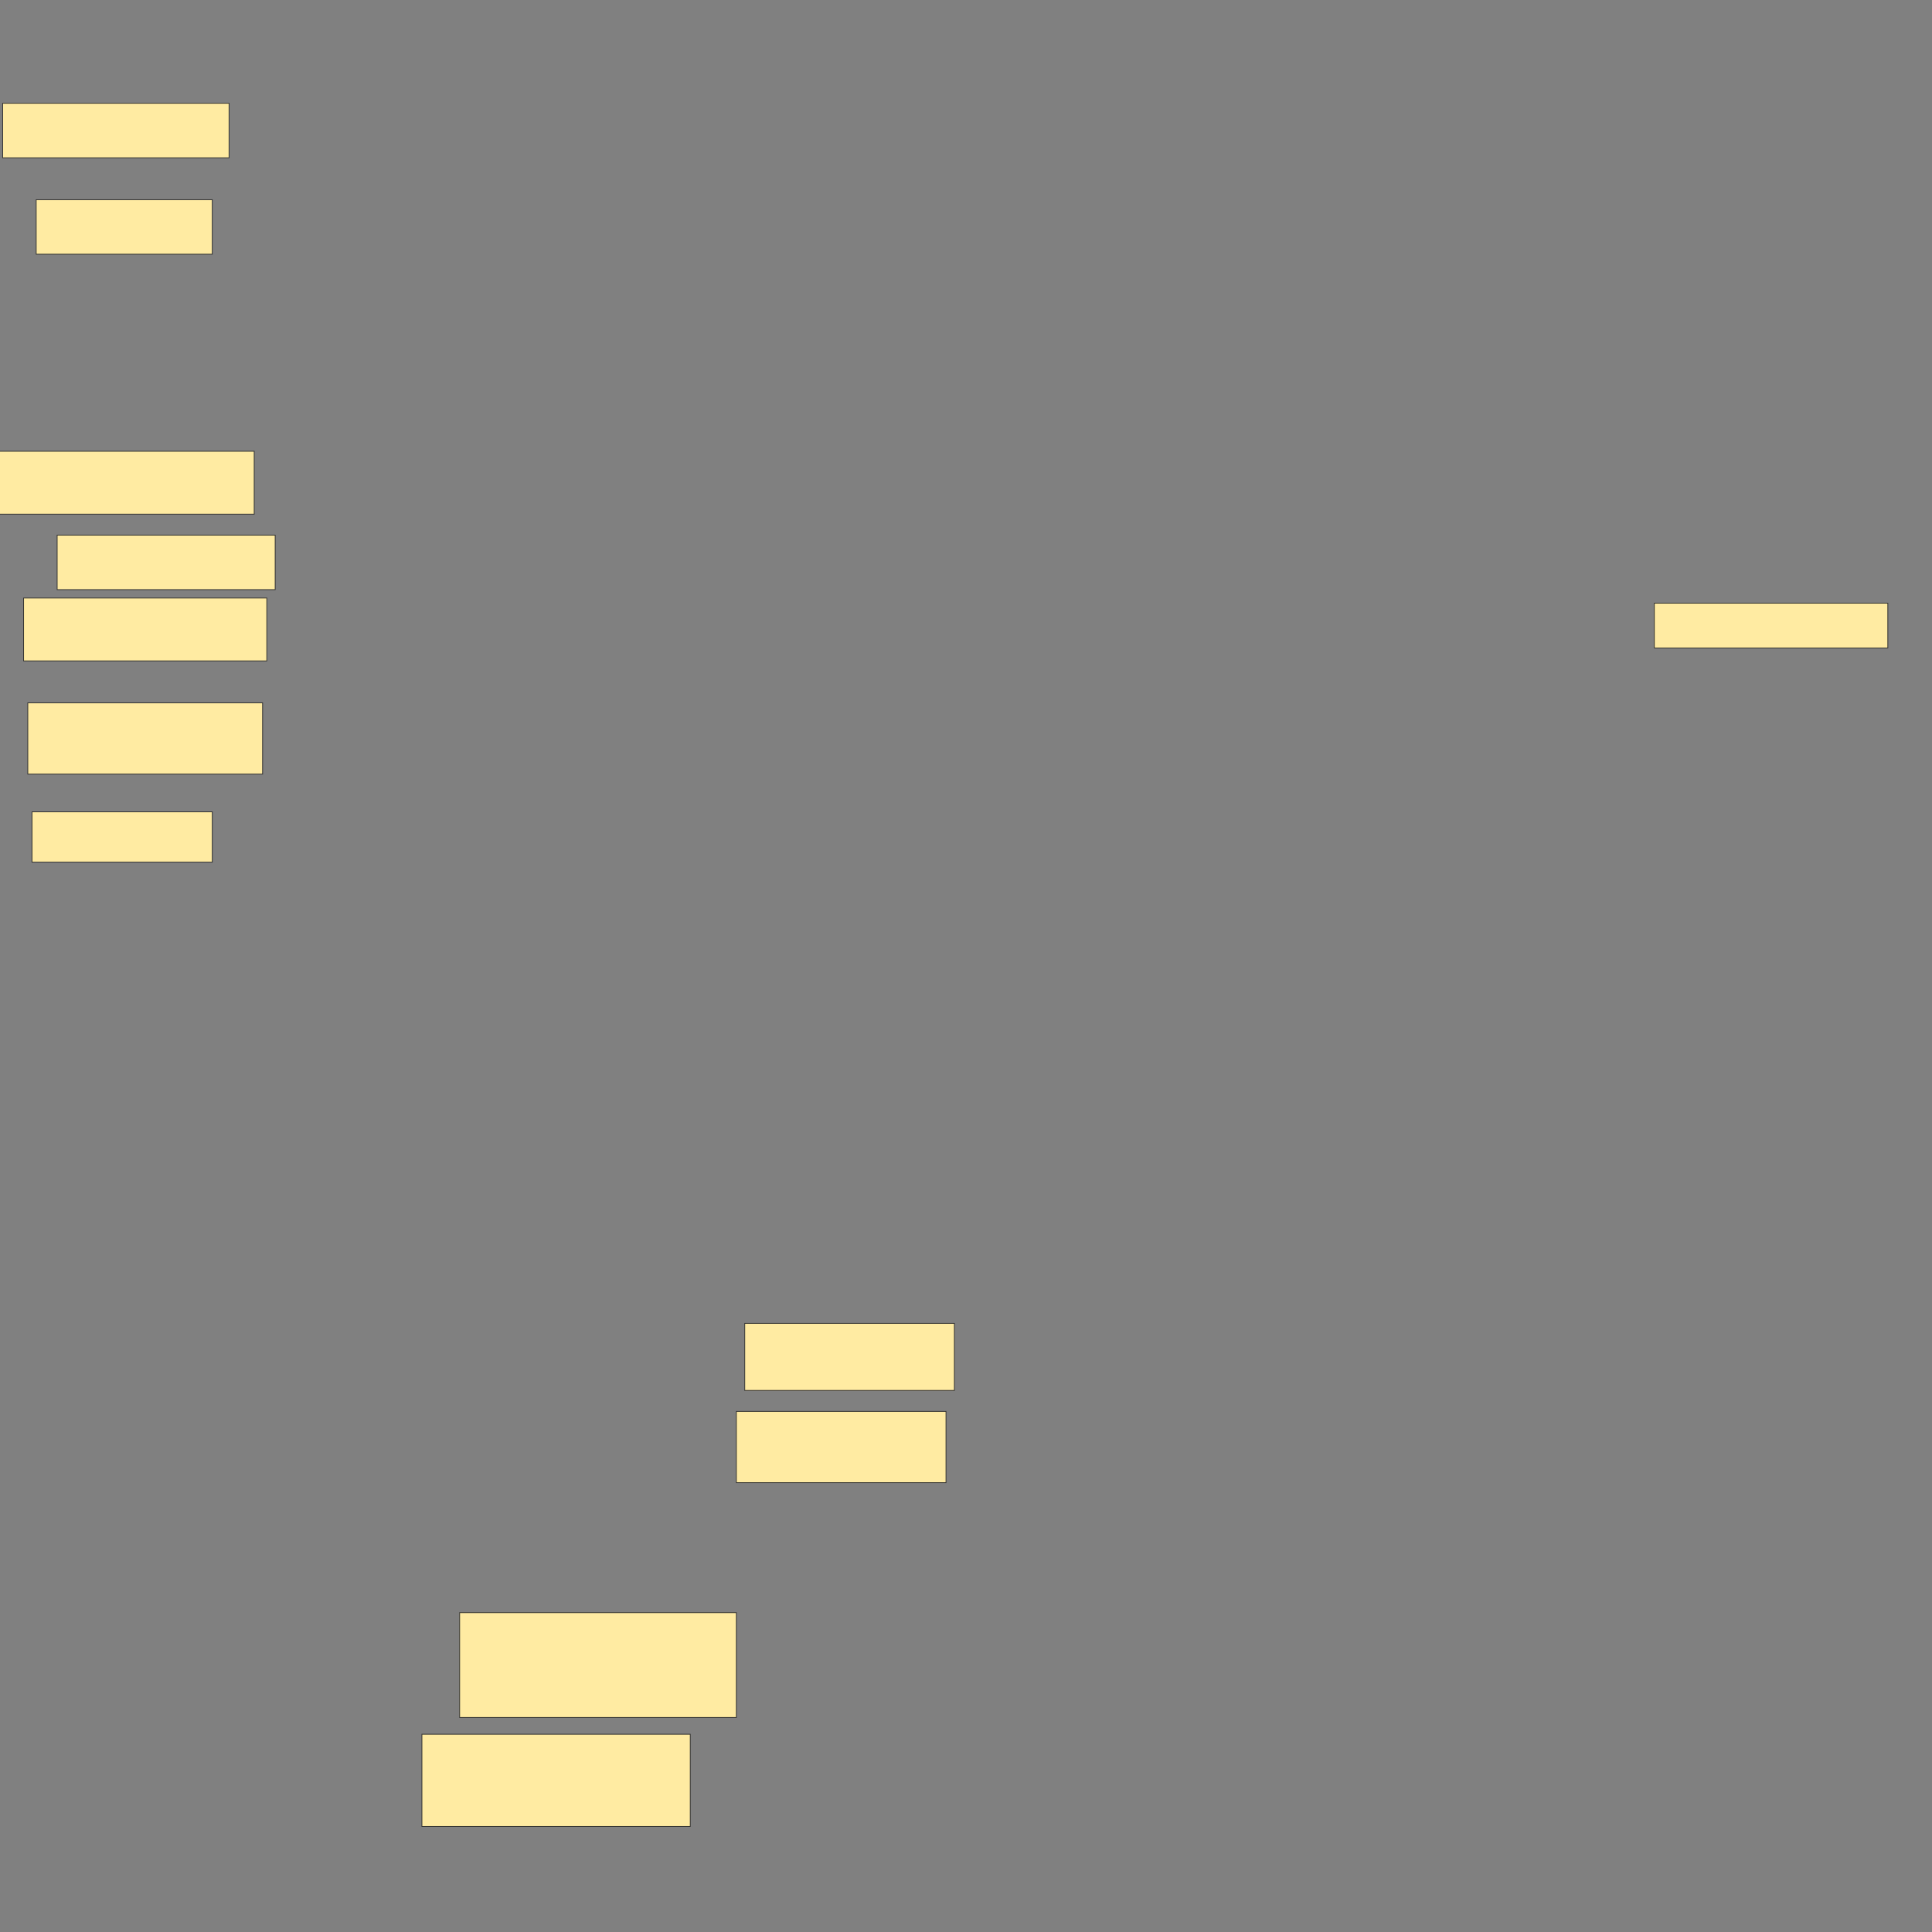 <svg xmlns="http://www.w3.org/2000/svg" width="2560" height="2560">
 <rect width="100%" height="100%" fill="#808080" stroke="none"/>
 <!-- Created with Image Occlusion Enhanced -->
 <g>
  <title>Labels</title>
 </g>
 <g>
  <title>Masks</title>
  <rect id="d76a3a83c7ff404d86d40dcc5de249ad-ao-1" height="59.375" width="309.375" y="799.236" x="2192.093" stroke="#2D2D2D" fill="#FFEBA2"/>
  <rect id="d76a3a83c7ff404d86d40dcc5de249ad-ao-2" height="122.222" width="355.556" y="2297.953" x="559.064" stroke="#2D2D2D" fill="#FFEBA2"/>
  <rect id="d76a3a83c7ff404d86d40dcc5de249ad-ao-3" height="138.889" width="366.667" y="2136.842" x="609.064" stroke="#2D2D2D" fill="#FFEBA2"/>
  <rect id="d76a3a83c7ff404d86d40dcc5de249ad-ao-4" height="94.444" width="277.778" y="1870.176" x="975.731" stroke="#2D2D2D" fill="#FFEBA2"/>
  <rect id="d76a3a83c7ff404d86d40dcc5de249ad-ao-5" height="88.889" width="277.778" y="1753.509" x="986.842" stroke="#2D2D2D" fill="#FFEBA2"/>
  
  <rect id="d76a3a83c7ff404d86d40dcc5de249ad-ao-7" height="66.667" width="238.889" y="1075.731" x="42.398" stroke="#2D2D2D" fill="#FFEBA2"/>
  <rect id="d76a3a83c7ff404d86d40dcc5de249ad-ao-8" height="94.444" width="311.111" y="931.287" x="36.842" stroke="#2D2D2D" fill="#FFEBA2"/>
  <rect id="d76a3a83c7ff404d86d40dcc5de249ad-ao-9" height="83.333" width="322.222" y="792.398" x="31.286" stroke="#2D2D2D" fill="#FFEBA2"/>
  <rect id="d76a3a83c7ff404d86d40dcc5de249ad-ao-10" height="72.222" width="288.889" y="709.064" x="75.731" stroke="#2D2D2D" fill="#FFEBA2"/>
  <rect id="d76a3a83c7ff404d86d40dcc5de249ad-ao-11" height="83.333" width="350" y="597.953" x="-13.158" stroke="#2D2D2D" fill="#FFEBA2"/>
  <rect id="d76a3a83c7ff404d86d40dcc5de249ad-ao-12" height="72.222" width="233.333" y="264.62" x="47.953" stroke="#2D2D2D" fill="#FFEBA2"/>
  <rect id="d76a3a83c7ff404d86d40dcc5de249ad-ao-13" height="72.222" width="300" y="136.842" x="3.509" stroke="#2D2D2D" fill="#FFEBA2"/>
 </g>
</svg>